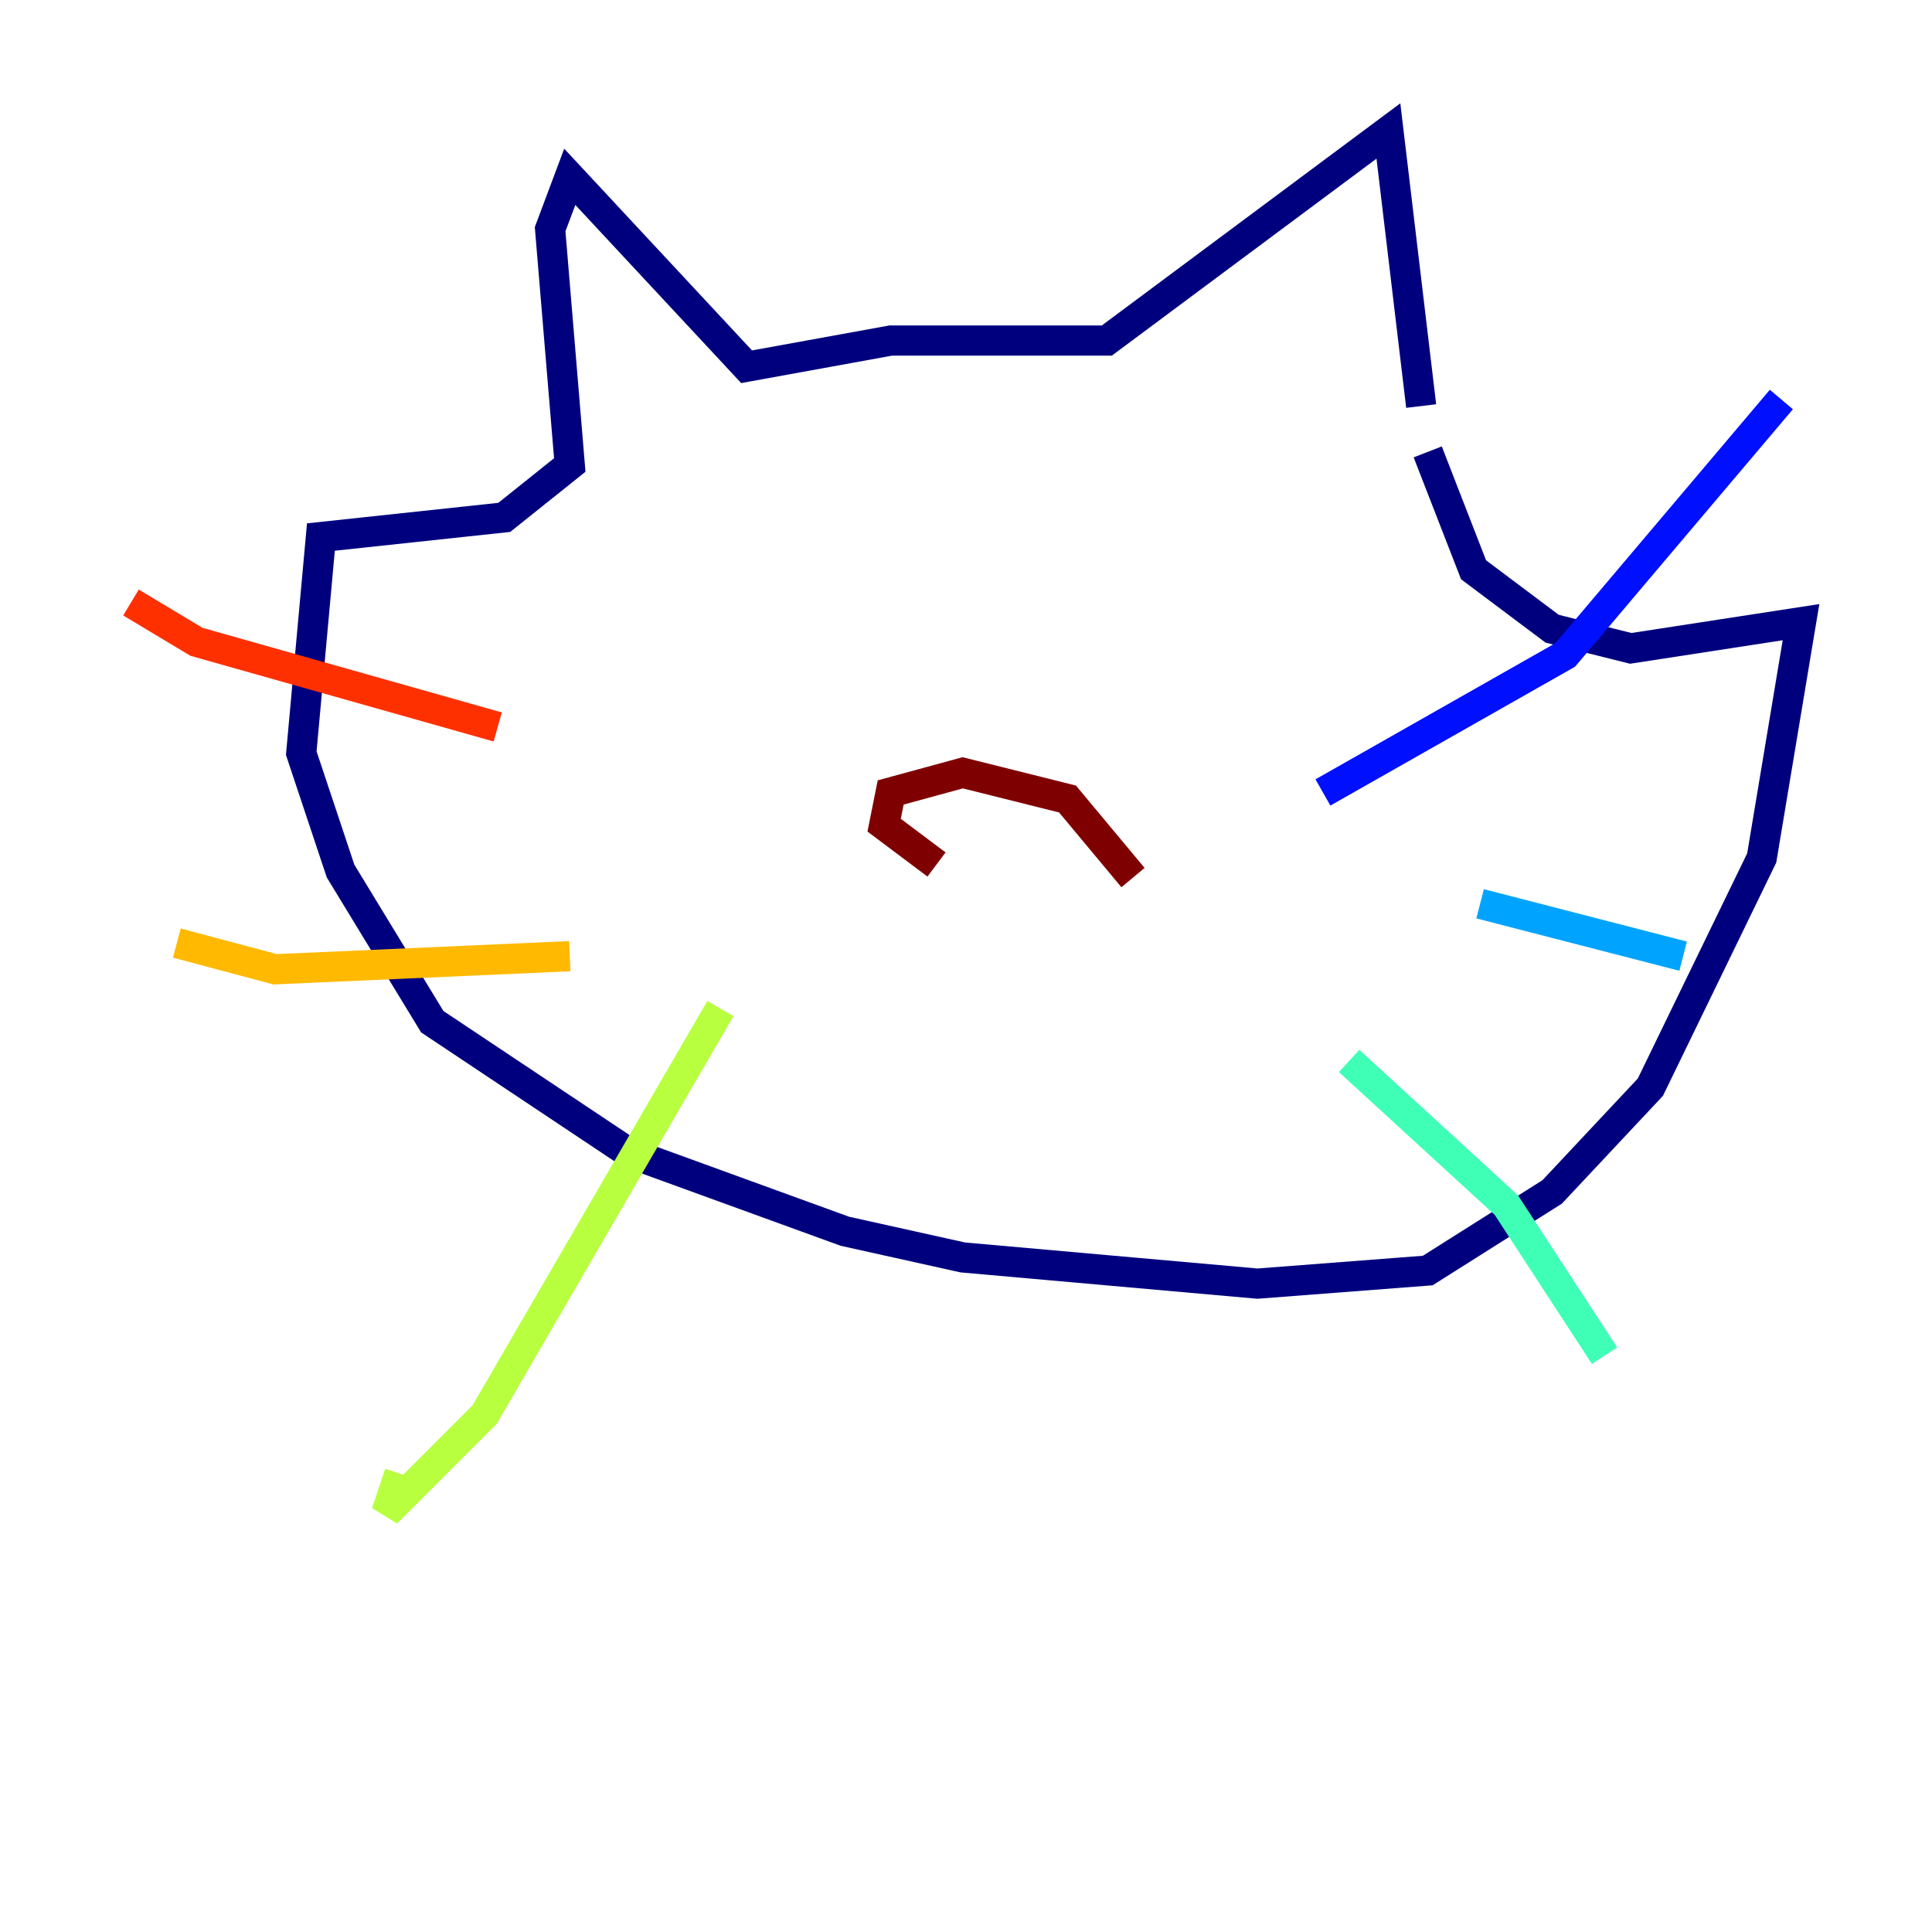 <?xml version="1.0" encoding="utf-8" ?>
<svg baseProfile="tiny" height="128" version="1.2" viewBox="0,0,128,128" width="128" xmlns="http://www.w3.org/2000/svg" xmlns:ev="http://www.w3.org/2001/xml-events" xmlns:xlink="http://www.w3.org/1999/xlink"><defs /><polyline fill="none" points="94.156,26.902 91.986,8.678 73.329,22.563 59.01,22.563 49.464,24.298 37.749,11.715 36.447,15.186 37.749,30.807 33.41,34.278 21.261,35.58 19.959,49.898 22.563,57.709 28.637,67.688 41.654,76.366 55.973,81.573 63.783,83.308 83.308,85.044 94.59,84.176 102.834,78.969 109.342,72.027 116.719,56.841 119.322,41.22 108.041,42.956 102.834,41.654 97.627,37.749 94.59,29.939" stroke="#00007f" stroke-width="2" /><polyline fill="none" points="87.647,52.502 103.702,43.39 118.02,26.468" stroke="#0010ff" stroke-width="2" /><polyline fill="none" points="98.061,59.878 111.512,63.349" stroke="#00a4ff" stroke-width="2" /><polyline fill="none" points="89.383,70.291 99.797,79.837 106.305,89.817" stroke="#3fffb7" stroke-width="2" /><polyline fill="none" points="47.729,66.82 32.108,93.722 25.6,100.231 26.468,97.627" stroke="#b7ff3f" stroke-width="2" /><polyline fill="none" points="37.749,63.349 18.224,64.217 11.715,62.481" stroke="#ffb900" stroke-width="2" /><polyline fill="none" points="32.976,48.163 13.017,42.522 8.678,39.919" stroke="#ff3000" stroke-width="2" /><polyline fill="none" points="75.064,58.142 70.725,52.936 63.783,51.2 59.01,52.502 58.576,54.671 62.047,57.275" stroke="#7f0000" stroke-width="2" /></svg>